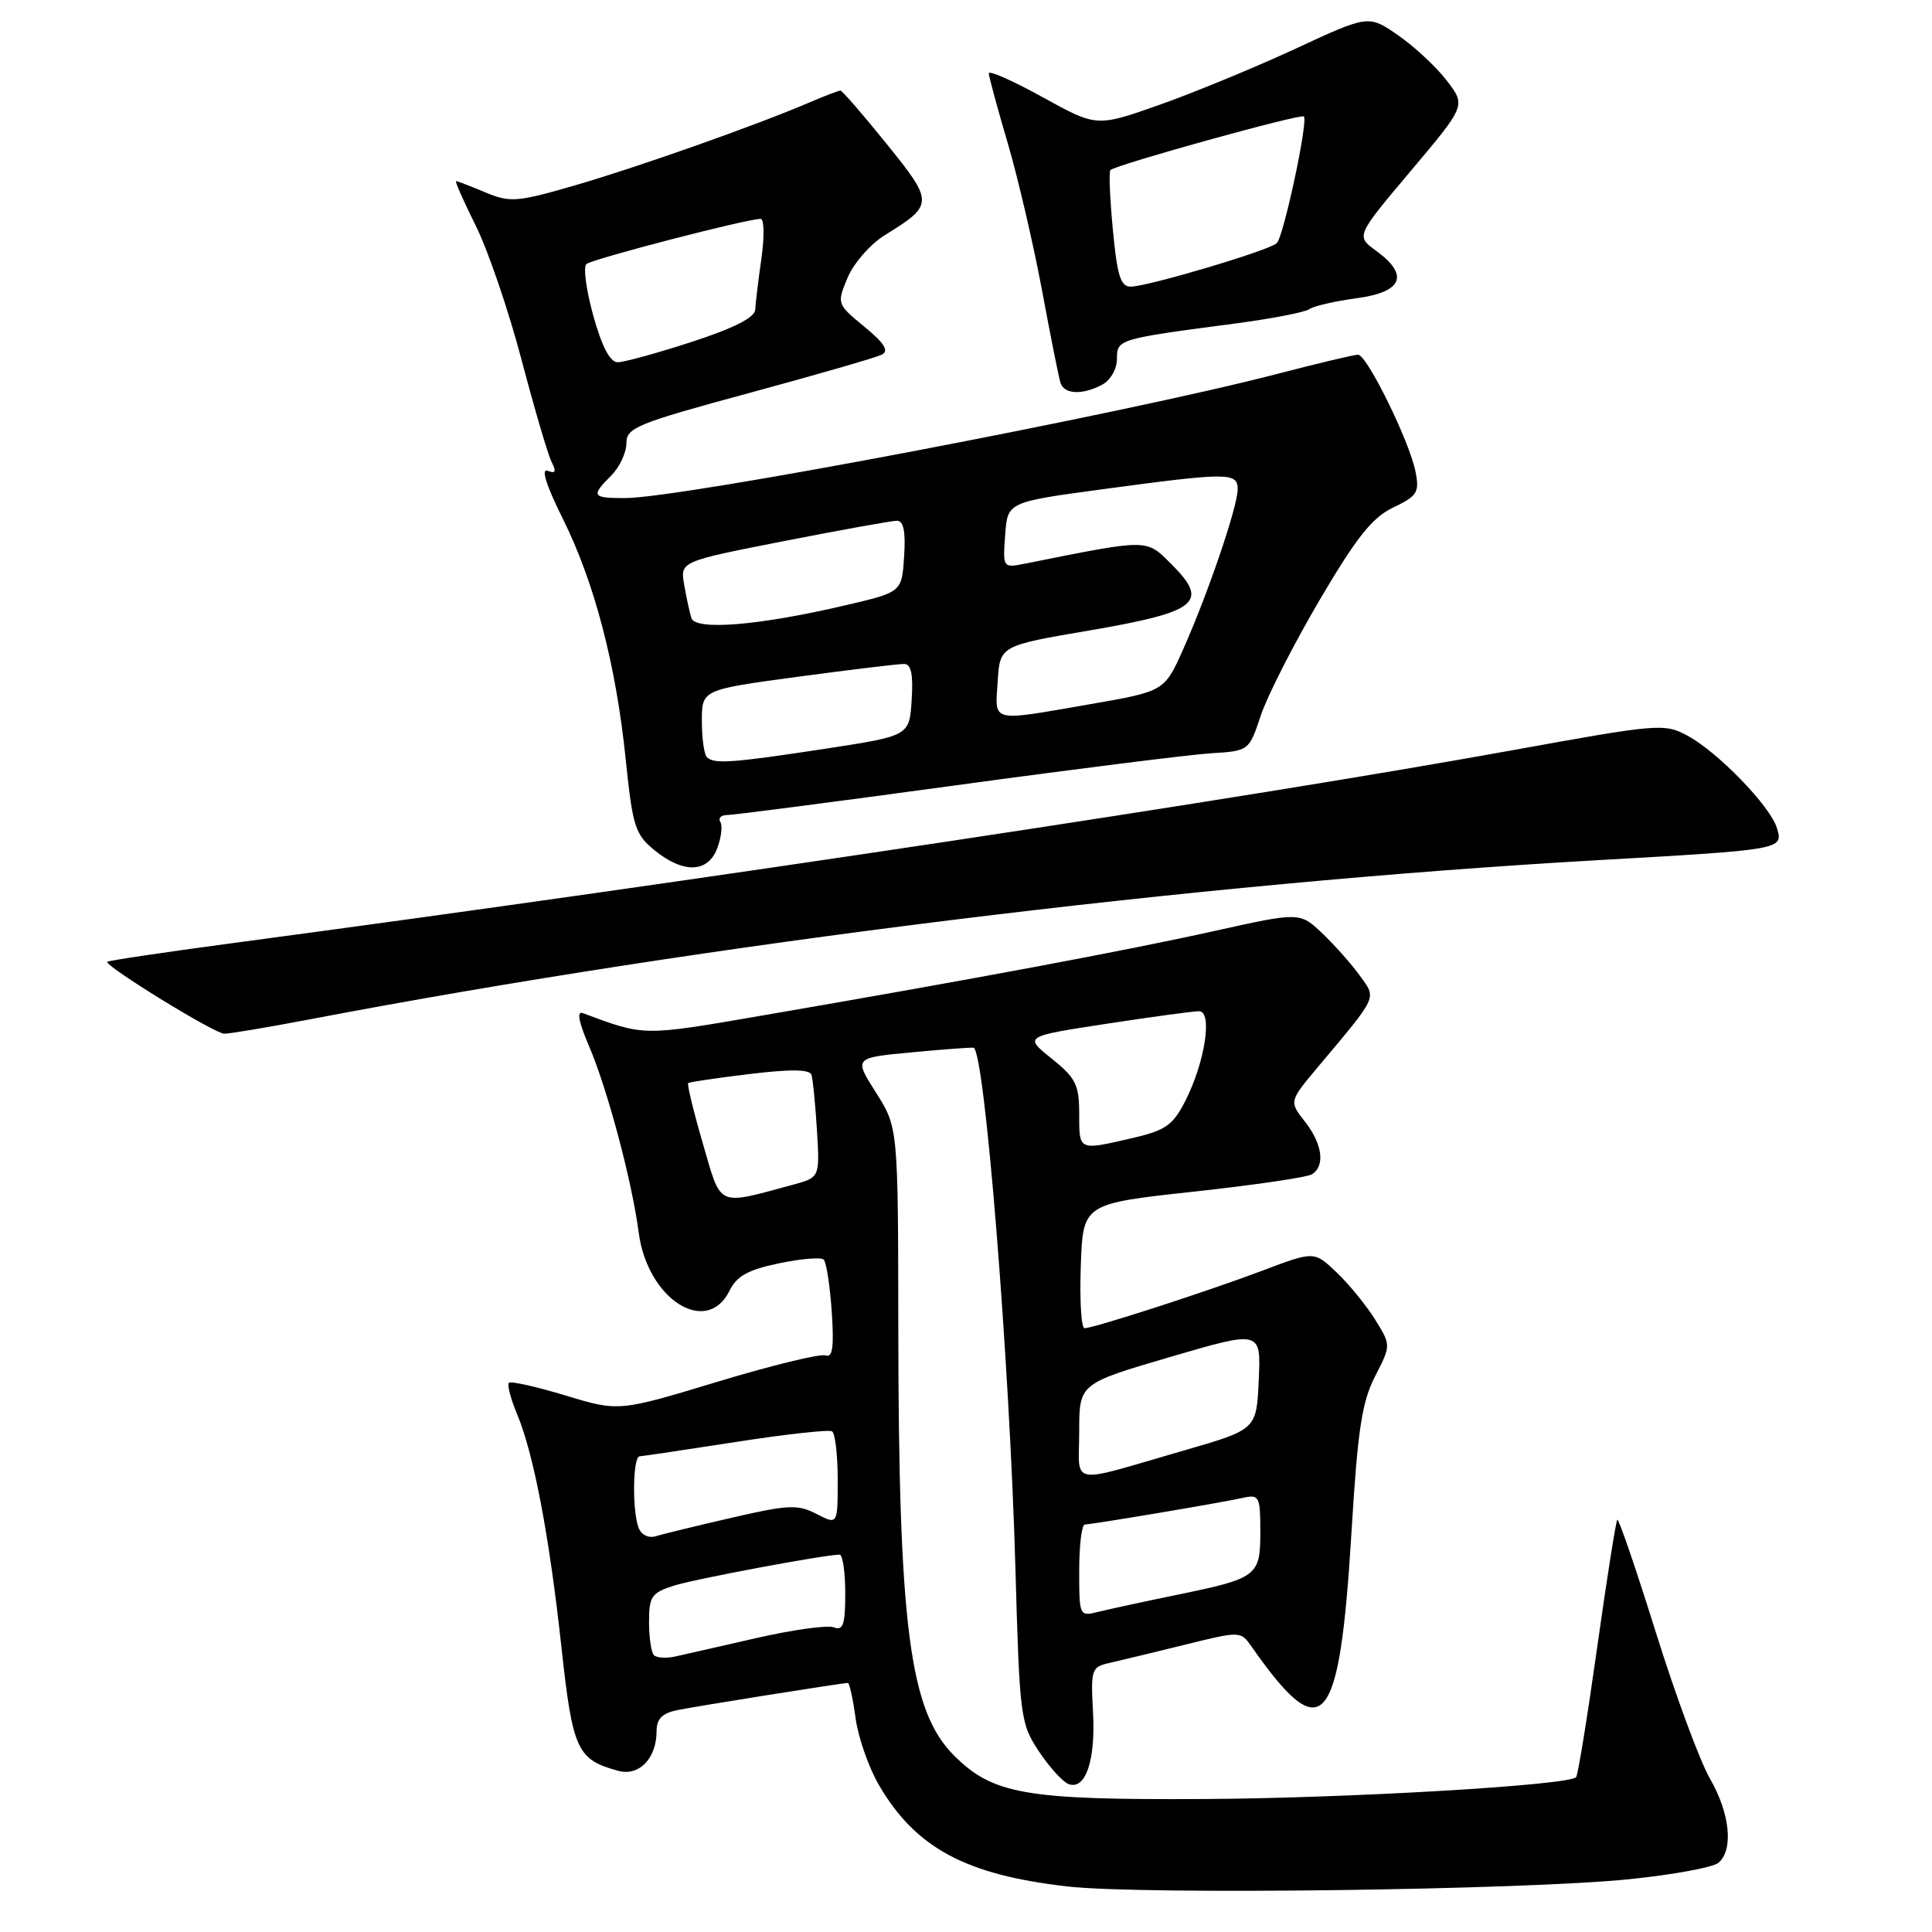 <?xml version="1.0" encoding="UTF-8" standalone="no"?>
<!DOCTYPE svg PUBLIC "-//W3C//DTD SVG 1.1//EN" "http://www.w3.org/Graphics/SVG/1.1/DTD/svg11.dtd" >
<svg xmlns="http://www.w3.org/2000/svg" xmlns:xlink="http://www.w3.org/1999/xlink" version="1.1" viewBox="0 0 256 256">
 <g >
 <path fill="currentColor"
d=" M 215.94 249.00 C 221.68 248.41 226.97 247.44 227.69 246.84 C 229.73 245.15 229.24 240.27 226.58 235.68 C 225.25 233.38 222.02 224.65 219.40 216.27 C 216.78 207.89 214.48 201.18 214.30 201.37 C 214.12 201.55 212.91 209.21 211.62 218.38 C 210.33 227.56 209.08 235.26 208.84 235.49 C 207.77 236.57 178.54 238.28 159.50 238.38 C 135.86 238.51 131.56 237.76 126.40 232.60 C 120.52 226.72 119.07 215.53 119.03 175.95 C 119.00 149.39 119.00 149.39 116.07 144.77 C 113.14 140.16 113.14 140.16 120.82 139.44 C 125.04 139.04 128.72 138.77 129.00 138.83 C 130.47 139.14 133.78 180.29 134.55 207.86 C 135.10 227.49 135.21 228.36 137.64 232.04 C 139.03 234.13 140.80 236.09 141.57 236.39 C 143.83 237.26 145.19 233.28 144.83 226.86 C 144.52 221.21 144.63 220.88 147.00 220.35 C 148.38 220.04 152.85 218.96 156.94 217.95 C 164.38 216.11 164.39 216.11 165.85 218.20 C 175.31 231.71 177.49 229.21 179.08 203.00 C 179.90 189.46 180.46 185.76 182.20 182.38 C 184.32 178.25 184.32 178.25 182.23 174.88 C 181.08 173.02 178.79 170.21 177.14 168.63 C 174.15 165.77 174.15 165.77 167.32 168.35 C 159.98 171.12 145.00 175.97 143.71 175.99 C 143.27 175.99 143.05 172.29 143.21 167.75 C 143.50 159.50 143.50 159.50 158.09 157.91 C 166.11 157.04 173.20 156.00 173.84 155.60 C 175.62 154.50 175.23 151.56 172.90 148.61 C 170.81 145.94 170.81 145.94 174.65 141.36 C 182.68 131.79 182.41 132.38 180.17 129.26 C 179.08 127.74 176.84 125.23 175.21 123.67 C 172.23 120.85 172.23 120.85 160.87 123.37 C 149.25 125.96 128.58 129.82 101.01 134.56 C 85.05 137.31 85.46 137.31 77.24 134.25 C 76.40 133.93 76.66 135.36 78.01 138.52 C 80.49 144.30 83.72 156.41 84.64 163.37 C 85.81 172.18 93.66 177.16 96.68 171.00 C 97.62 169.09 99.15 168.24 103.20 167.40 C 106.12 166.79 108.79 166.56 109.14 166.90 C 109.49 167.23 109.97 170.33 110.21 173.79 C 110.53 178.50 110.32 179.95 109.40 179.60 C 108.72 179.34 102.27 180.91 95.07 183.09 C 81.98 187.05 81.98 187.05 74.94 184.91 C 71.06 183.74 67.69 182.98 67.43 183.23 C 67.18 183.49 67.67 185.36 68.52 187.39 C 70.73 192.67 72.79 203.54 74.40 218.32 C 75.88 231.89 76.46 233.16 81.91 234.64 C 84.68 235.40 87.00 233.00 87.00 229.39 C 87.00 227.76 87.74 227.01 89.75 226.60 C 92.45 226.05 111.62 223.00 112.35 223.00 C 112.56 223.00 113.02 225.10 113.37 227.67 C 113.72 230.24 115.12 234.24 116.48 236.56 C 121.36 244.89 127.99 248.44 141.50 249.97 C 151.47 251.10 201.90 250.44 215.94 249.00 Z  M 41.20 135.04 C 93.64 125.04 158.73 117.00 211.50 113.99 C 236.31 112.58 236.31 112.58 235.45 109.72 C 234.58 106.83 227.64 99.66 223.60 97.48 C 220.53 95.83 219.77 95.90 200.46 99.40 C 165.11 105.81 93.41 116.62 30.51 125.01 C 21.71 126.19 14.39 127.28 14.22 127.44 C 13.75 127.92 28.39 136.94 29.70 136.97 C 30.36 136.99 35.53 136.12 41.20 135.04 Z  M 95.03 112.42 C 95.57 110.99 95.76 109.42 95.45 108.92 C 95.14 108.41 95.53 108.00 96.33 108.00 C 97.12 108.00 110.76 106.23 126.64 104.06 C 142.51 101.89 157.75 99.98 160.50 99.81 C 165.49 99.50 165.50 99.49 167.06 94.81 C 167.92 92.22 171.42 85.35 174.85 79.52 C 179.76 71.17 181.83 68.57 184.62 67.24 C 187.79 65.73 188.10 65.24 187.57 62.53 C 186.80 58.54 181.13 47.00 179.95 47.00 C 179.44 47.00 174.63 48.14 169.26 49.54 C 148.82 54.85 90.25 66.00 82.79 66.00 C 78.43 66.00 78.27 65.73 81.00 63.00 C 82.10 61.90 83.00 59.98 83.00 58.74 C 83.00 56.67 84.35 56.12 99.25 52.08 C 108.19 49.66 116.11 47.37 116.85 46.99 C 117.83 46.50 117.19 45.47 114.53 43.29 C 110.88 40.28 110.87 40.24 112.32 36.78 C 113.12 34.87 115.34 32.33 117.27 31.14 C 123.75 27.14 123.76 26.83 117.47 19.05 C 114.34 15.17 111.59 12.00 111.36 12.00 C 111.12 12.00 109.26 12.72 107.22 13.59 C 100.23 16.59 84.51 22.15 76.19 24.56 C 68.49 26.79 67.61 26.86 64.31 25.49 C 62.36 24.67 60.61 24.00 60.43 24.00 C 60.25 24.00 61.44 26.69 63.07 29.97 C 64.70 33.26 67.42 41.25 69.12 47.72 C 70.83 54.20 72.61 60.27 73.09 61.21 C 73.75 62.50 73.62 62.79 72.55 62.38 C 71.66 62.04 72.40 64.37 74.55 68.68 C 78.77 77.15 81.63 88.09 82.92 100.71 C 83.82 109.48 84.16 110.56 86.70 112.64 C 90.53 115.77 93.79 115.68 95.03 112.42 Z  M 146.07 50.96 C 147.14 50.39 148.00 48.88 148.00 47.58 C 148.00 44.95 148.10 44.92 163.50 42.89 C 168.45 42.24 172.95 41.37 173.50 40.96 C 174.05 40.56 176.86 39.91 179.75 39.52 C 185.86 38.70 186.78 36.46 182.33 33.22 C 179.66 31.28 179.66 31.28 186.95 22.63 C 194.23 13.99 194.23 13.99 191.73 10.71 C 190.35 8.90 187.45 6.20 185.28 4.69 C 181.34 1.96 181.34 1.96 171.63 6.47 C 166.29 8.94 158.18 12.29 153.61 13.90 C 145.31 16.83 145.31 16.83 138.16 12.88 C 134.22 10.71 131.01 9.28 131.02 9.72 C 131.03 10.15 132.16 14.32 133.54 19.00 C 134.91 23.68 136.95 32.45 138.08 38.50 C 139.20 44.55 140.30 50.06 140.53 50.75 C 141.03 52.27 143.45 52.36 146.07 50.96 Z  M 86.65 219.32 C 86.29 218.96 86.00 216.98 86.00 214.91 C 86.00 211.55 86.34 211.05 89.25 210.12 C 92.09 209.22 109.21 206.01 111.25 206.00 C 111.66 206.00 112.00 208.30 112.00 211.11 C 112.00 215.27 111.72 216.11 110.48 215.63 C 109.64 215.31 105.03 215.95 100.23 217.05 C 95.43 218.15 90.55 219.26 89.40 219.51 C 88.24 219.76 87.01 219.67 86.65 219.32 Z  M 143.00 208.11 C 143.00 204.75 143.34 202.00 143.75 202.00 C 144.73 201.99 161.83 199.12 164.75 198.46 C 166.85 198.00 167.00 198.30 167.00 202.95 C 167.00 208.86 166.64 209.13 155.82 211.35 C 151.60 212.22 146.98 213.22 145.57 213.57 C 143.02 214.21 143.00 214.17 143.00 208.11 Z  M 84.62 202.45 C 83.75 200.18 83.85 193.01 84.75 192.97 C 85.16 192.95 90.90 192.09 97.50 191.07 C 104.10 190.04 109.84 189.41 110.25 189.66 C 110.66 189.91 111.00 192.80 111.00 196.08 C 111.00 202.05 111.00 202.05 108.20 200.61 C 105.72 199.32 104.48 199.37 96.95 201.11 C 92.30 202.18 87.77 203.29 86.87 203.56 C 85.94 203.85 84.97 203.37 84.62 202.45 Z  M 143.00 189.69 C 143.00 183.34 143.00 183.34 155.04 179.81 C 167.09 176.28 167.09 176.28 166.79 182.84 C 166.50 189.41 166.50 189.41 157.00 192.16 C 141.31 196.70 143.00 197.00 143.00 189.69 Z  M 93.12 151.48 C 91.89 147.25 91.02 143.66 91.19 143.52 C 91.36 143.37 95.03 142.83 99.35 142.31 C 104.82 141.65 107.30 141.69 107.53 142.43 C 107.71 143.02 108.04 146.32 108.25 149.76 C 108.63 156.02 108.63 156.02 105.01 157.00 C 94.87 159.73 95.62 160.07 93.12 151.48 Z  M 143.00 147.60 C 143.00 143.73 142.55 142.84 139.34 140.26 C 135.69 137.33 135.69 137.33 146.59 135.66 C 152.59 134.74 158.12 133.99 158.88 133.99 C 160.71 134.00 159.67 140.77 157.05 145.90 C 155.41 149.11 154.44 149.79 150.00 150.81 C 142.87 152.46 143.00 152.51 143.00 147.60 Z  M 93.67 100.33 C 93.30 99.97 93.00 97.80 93.00 95.53 C 93.00 91.39 93.00 91.39 105.75 89.67 C 112.76 88.73 119.09 87.96 119.80 87.98 C 120.74 87.99 121.02 89.36 120.80 92.75 C 120.50 97.50 120.50 97.50 109.50 99.19 C 97.00 101.10 94.61 101.27 93.67 100.33 Z  M 132.20 90.28 C 132.50 85.56 132.50 85.56 144.40 83.53 C 158.68 81.09 160.28 79.81 155.29 74.83 C 151.82 71.36 152.42 71.37 135.95 74.66 C 132.87 75.28 132.87 75.28 133.19 70.90 C 133.50 66.53 133.50 66.53 146.00 64.84 C 162.74 62.58 164.00 62.58 164.00 64.82 C 164.00 67.11 160.05 78.70 156.77 86.05 C 154.29 91.60 154.29 91.60 144.39 93.32 C 131.09 95.62 131.84 95.81 132.20 90.28 Z  M 91.61 81.89 C 91.37 81.12 90.94 79.13 90.65 77.45 C 90.13 74.40 90.13 74.40 103.87 71.70 C 111.43 70.22 118.18 69.00 118.86 69.00 C 119.73 69.00 120.02 70.46 119.80 73.73 C 119.50 78.46 119.50 78.46 112.00 80.21 C 100.56 82.89 92.14 83.58 91.61 81.89 Z  M 78.62 41.85 C 77.68 38.46 77.26 35.38 77.70 34.99 C 78.45 34.32 98.97 29.00 100.79 29.00 C 101.26 29.00 101.30 31.36 100.89 34.25 C 100.48 37.14 100.11 40.19 100.07 41.04 C 100.02 42.07 97.23 43.49 91.69 45.29 C 87.12 46.78 82.69 48.00 81.85 48.00 C 80.84 48.00 79.76 45.95 78.62 41.85 Z  M 147.46 30.46 C 147.07 26.31 146.92 22.74 147.13 22.54 C 147.85 21.83 172.36 15.03 172.77 15.43 C 173.36 16.03 170.10 31.30 169.18 32.22 C 168.23 33.17 152.16 37.95 149.84 37.98 C 148.49 38.00 148.04 36.56 147.46 30.46 Z "/>
</g>
</svg>